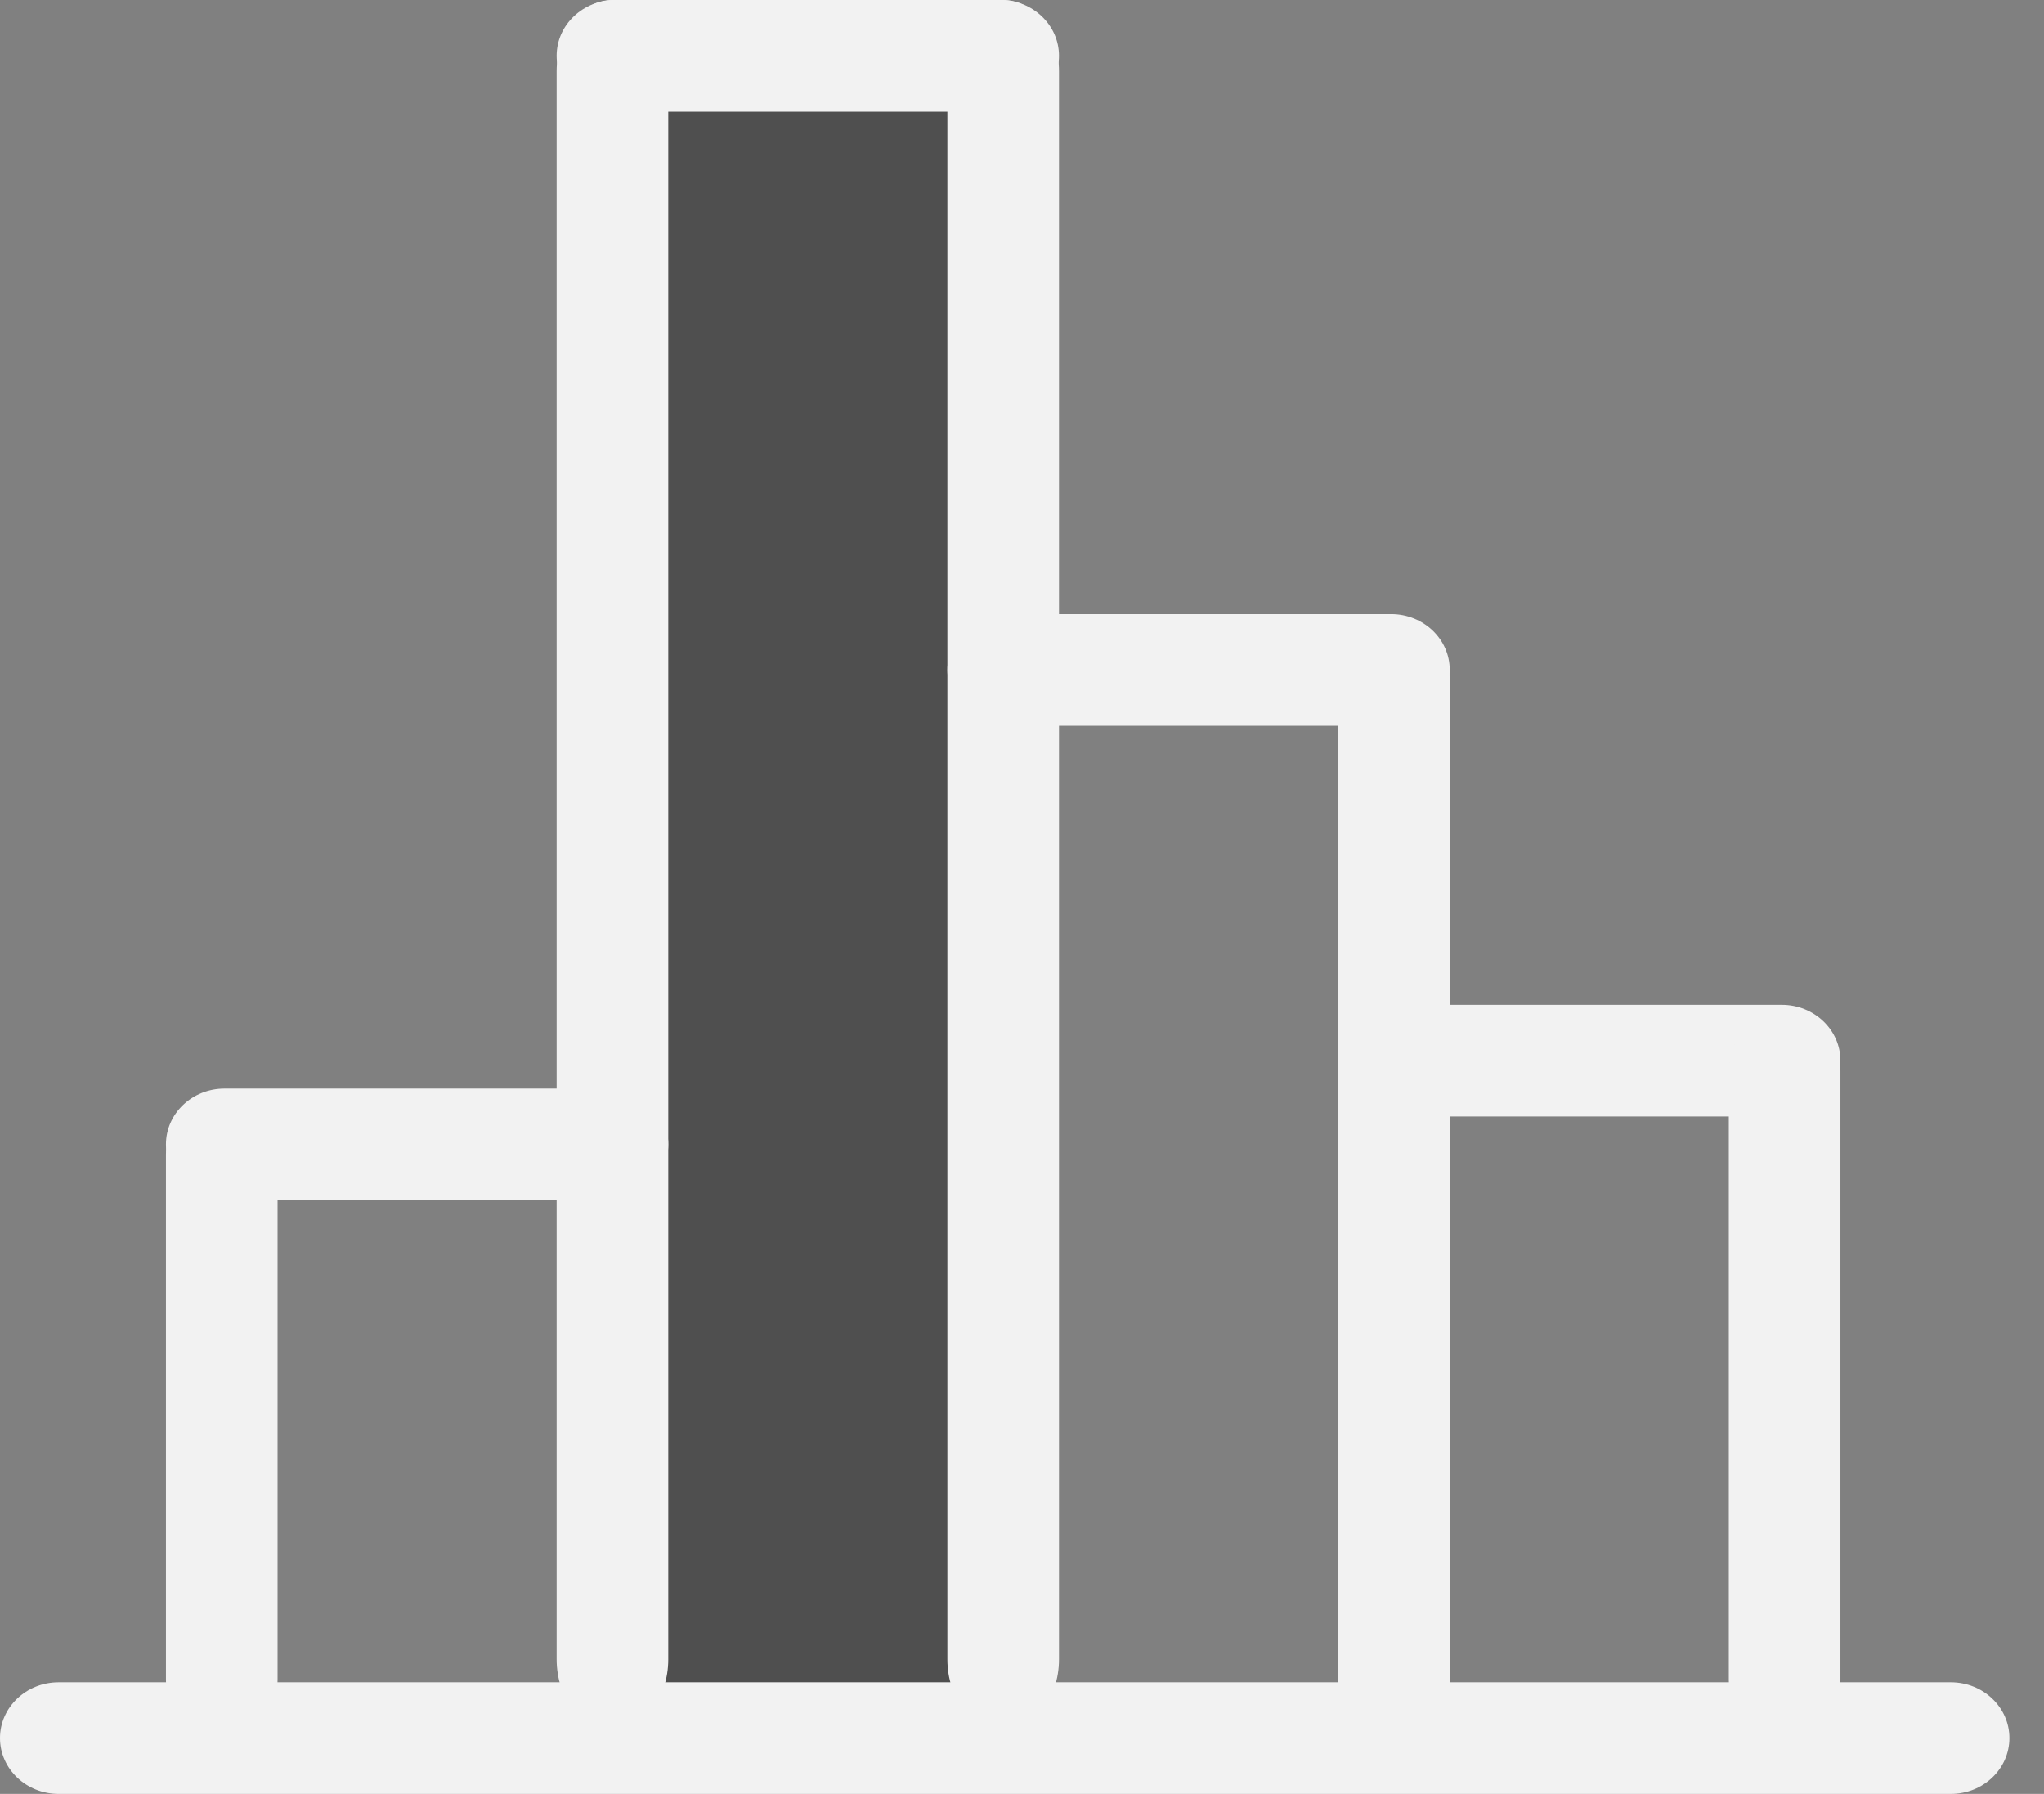 <svg width="49" height="43" viewBox="0 0 49 43" fill="none" xmlns="http://www.w3.org/2000/svg">
<rect x="0" y="0" width="49" height="43" fill="#808080" stroke="none"/>
<path fill-rule="evenodd" clip-rule="evenodd" d="M19.7 41.481C17.298 41.481 15.351 40.716 15.351 39.773V1.708C15.351 0.765 17.298 0 19.7 0C22.102 0 24.049 0.765 24.049 1.708V39.773C24.049 40.716 22.102 41.481 19.7 41.481Z" fill="#4F4F4F"/>
<path fill-rule="evenodd" clip-rule="evenodd" d="M5.316 41.662C4.577 41.662 3.978 41.033 3.978 40.257L3.978 27.679C3.978 26.903 4.577 26.274 5.316 26.274C6.055 26.274 6.654 26.903 6.654 27.679V40.257C6.654 41.033 6.055 41.662 5.316 41.662Z" fill="#F2F2F2"/>
<path fill-rule="evenodd" clip-rule="evenodd" d="M3.978 27.431C3.978 26.692 4.607 26.093 5.383 26.093H14.616C15.391 26.093 16.02 26.692 16.02 27.431C16.02 28.17 15.391 28.769 14.616 28.769H5.383C4.607 28.769 3.978 28.17 3.978 27.431Z" fill="#F2F2F2"/>
<path fill-rule="evenodd" clip-rule="evenodd" d="M13.344 1.338C13.344 0.599 13.973 0 14.749 0L23.982 0C24.758 0 25.387 0.599 25.387 1.338C25.387 2.077 24.758 2.676 23.982 2.676L14.749 2.676C13.973 2.676 13.344 2.077 13.344 1.338Z" fill="#F2F2F2"/>
<path fill-rule="evenodd" clip-rule="evenodd" d="M22.711 16.057C22.711 15.318 23.34 14.719 24.116 14.719H33.349C34.125 14.719 34.754 15.318 34.754 16.057C34.754 16.796 34.125 17.395 33.349 17.395H24.116C23.34 17.395 22.711 16.796 22.711 16.057Z" fill="#F2F2F2"/>
<path fill-rule="evenodd" clip-rule="evenodd" d="M32.078 25.424C32.078 24.685 32.707 24.086 33.483 24.086H42.715C43.491 24.086 44.12 24.685 44.12 25.424C44.12 26.163 43.491 26.762 42.715 26.762H33.483C32.707 26.762 32.078 26.163 32.078 25.424Z" fill="#F2F2F2"/>
<path fill-rule="evenodd" clip-rule="evenodd" d="M42.782 41.662C42.043 41.662 41.444 41.033 41.444 40.257V25.672C41.444 24.896 42.043 24.267 42.782 24.267C43.521 24.267 44.12 24.896 44.12 25.672V40.257C44.12 41.033 43.521 41.662 42.782 41.662Z" fill="#F2F2F2"/>
<path fill-rule="evenodd" clip-rule="evenodd" d="M24.049 41.481C23.31 41.481 22.711 40.716 22.711 39.773V1.708C22.711 0.765 23.31 0 24.049 0C24.788 0 25.387 0.765 25.387 1.708V39.773C25.387 40.716 24.788 41.481 24.049 41.481Z" fill="#F2F2F2"/>
<path fill-rule="evenodd" clip-rule="evenodd" d="M14.682 41.481C13.943 41.481 13.344 40.716 13.344 39.773L13.344 1.708C13.344 0.765 13.943 0 14.682 0C15.421 0 16.02 0.765 16.02 1.708V39.773C16.02 40.716 15.421 41.481 14.682 41.481Z" fill="#F2F2F2"/>
<path fill-rule="evenodd" clip-rule="evenodd" d="M0 41.662C0 40.923 0.629 40.324 1.405 40.324H46.766C47.542 40.324 48.171 40.923 48.171 41.662C48.171 42.401 47.542 43 46.766 43H1.405C0.629 43 0 42.401 0 41.662Z" fill="#F2F2F2"/>
<path fill-rule="evenodd" clip-rule="evenodd" d="M33.416 41.662C32.677 41.662 32.078 41.033 32.078 40.257V16.305C32.078 15.529 32.677 14.9 33.416 14.9C34.155 14.9 34.754 15.529 34.754 16.305V40.257C34.754 41.033 34.155 41.662 33.416 41.662Z" fill="#F2F2F2"/>
</svg>
